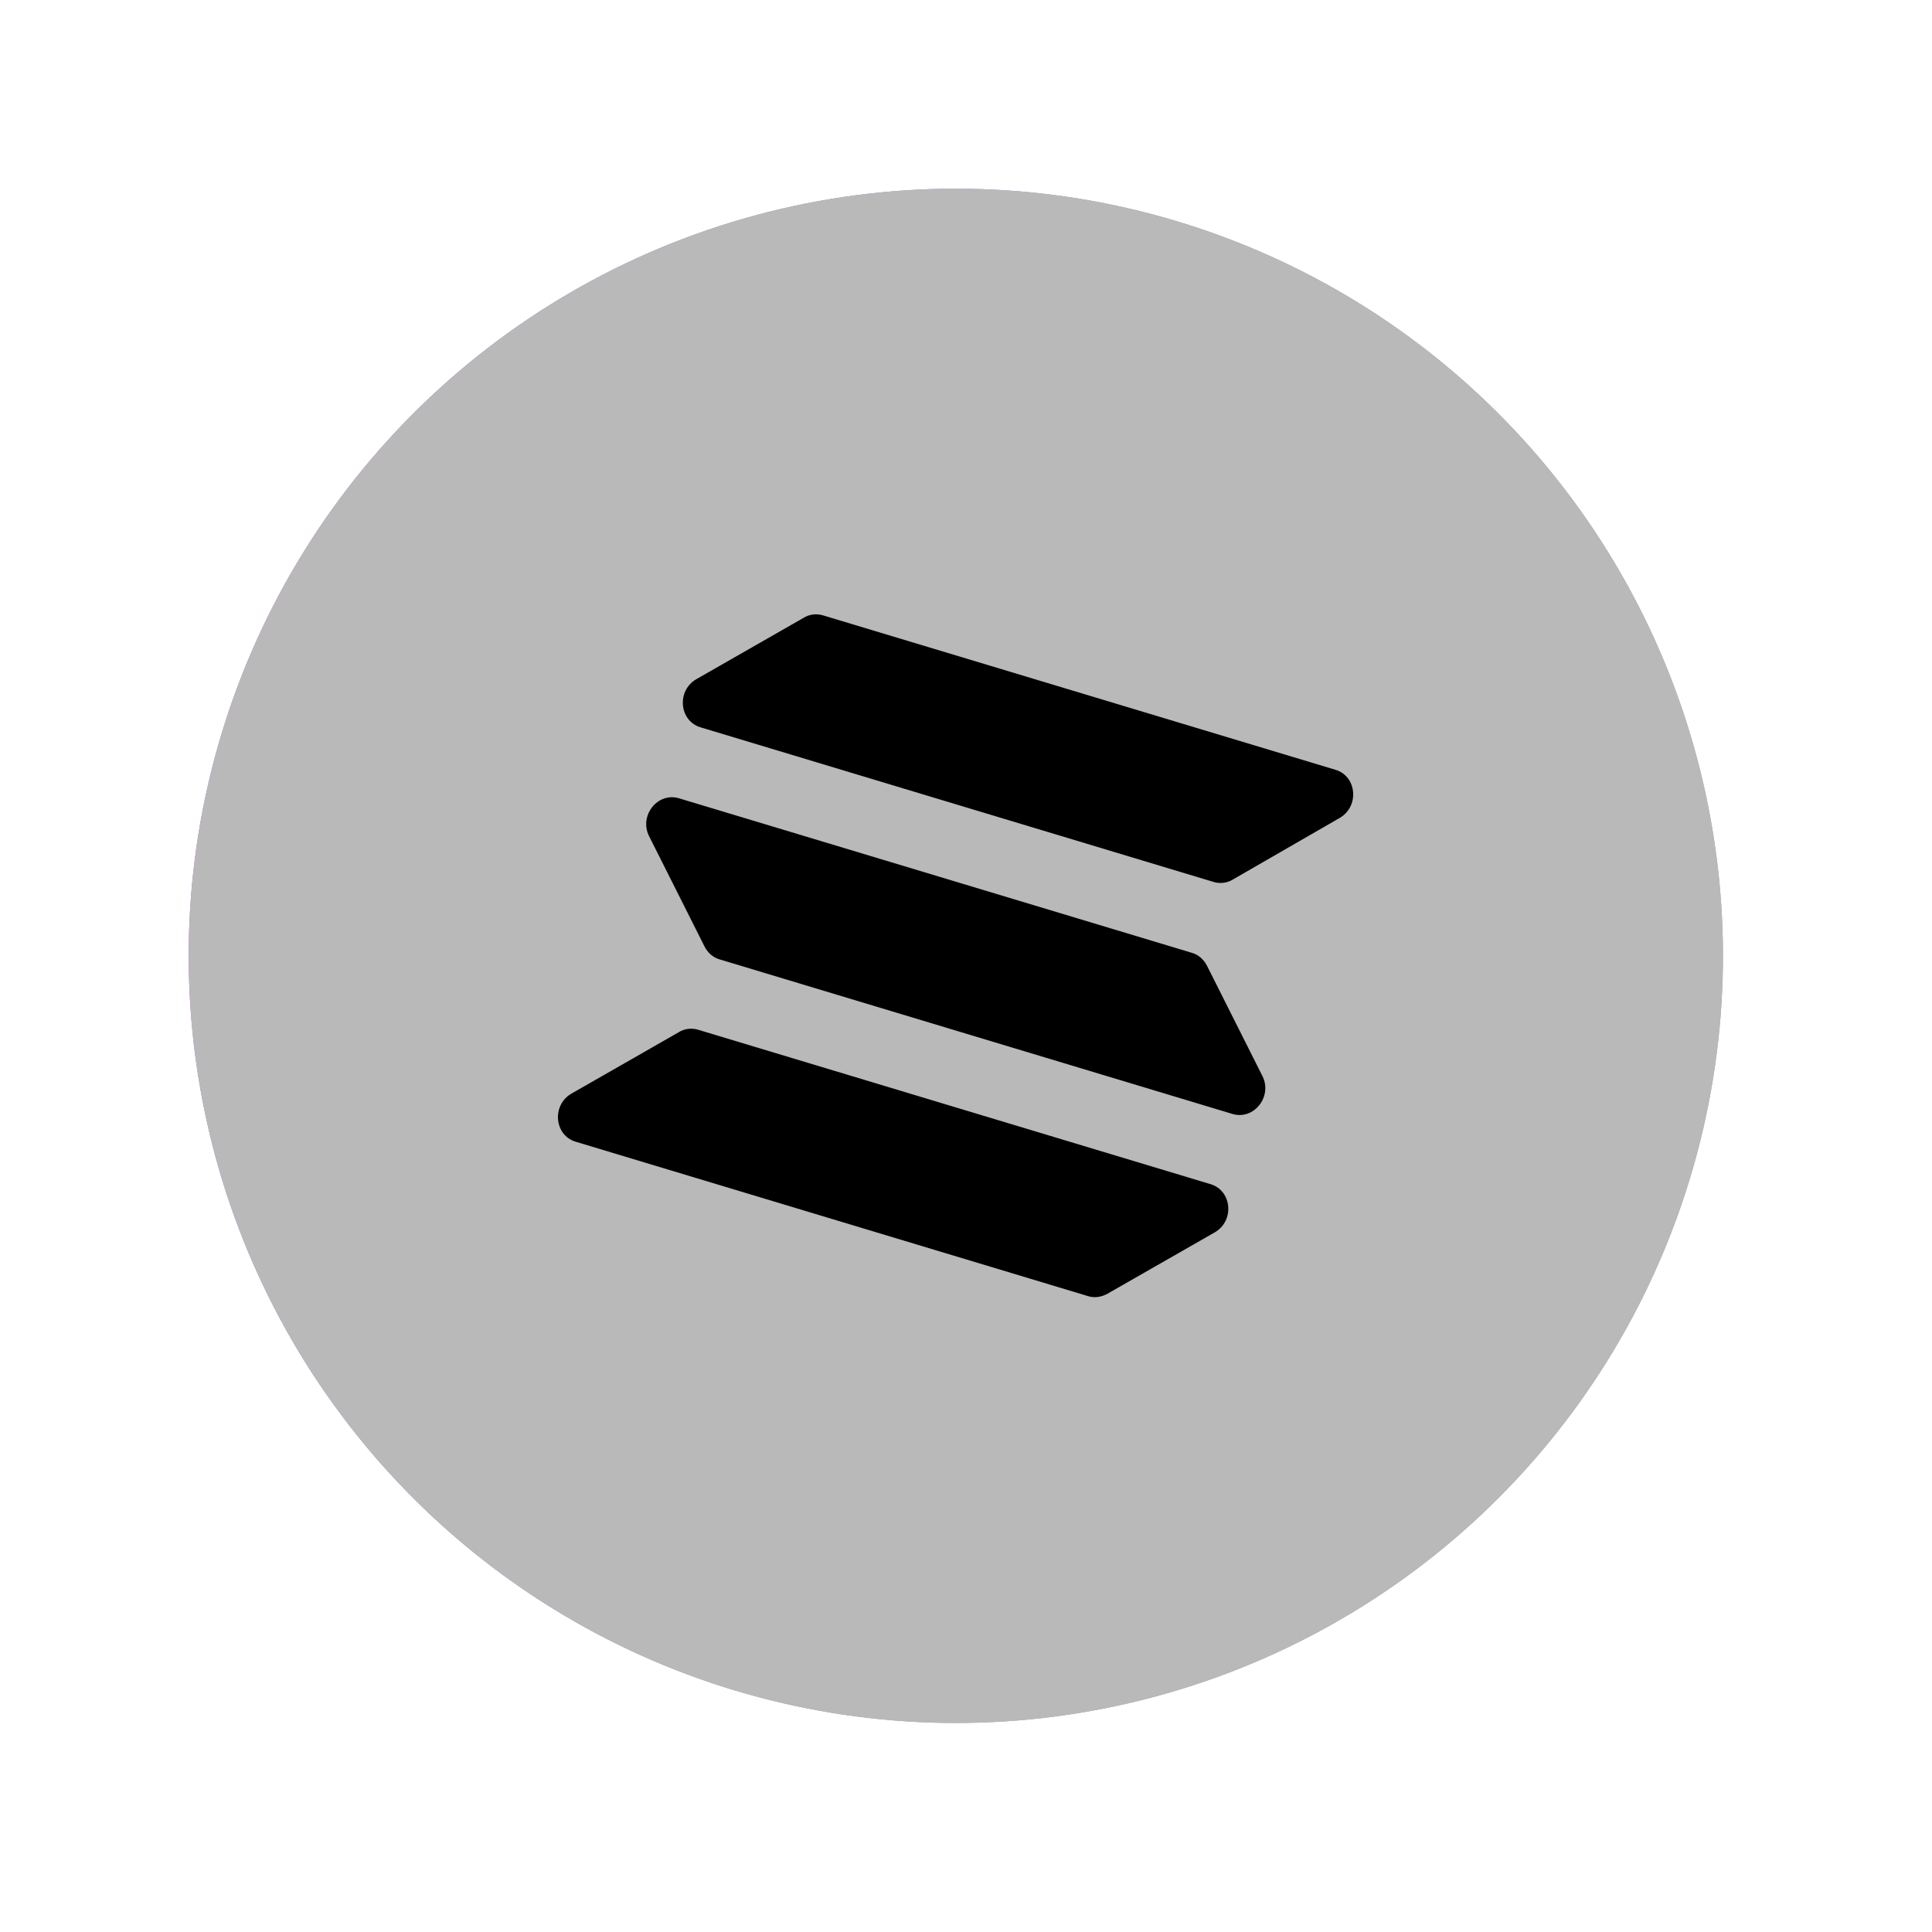 <svg width="68" height="68" viewBox="0 0 68 68" fill="none" xmlns="http://www.w3.org/2000/svg">
<circle cx="33.642" cy="33.642" r="27" transform="rotate(16.771 33.642 33.642)" fill="url(#paint0_linear_105_36)"/>
<circle cx="33.642" cy="33.642" r="27" transform="rotate(16.771 33.642 33.642)" fill="#B9B9B9"/>
<path fill-rule="evenodd" clip-rule="evenodd" d="M23.902 28.098L41.962 33.54C42.188 33.608 42.366 33.768 42.483 33.993L44.435 37.877C44.793 38.598 44.131 39.434 43.377 39.207L25.317 33.764C25.091 33.696 24.913 33.536 24.796 33.311L22.844 29.427C22.486 28.706 23.148 27.87 23.902 28.098ZM24.507 23.906L28.281 21.747C28.484 21.619 28.739 21.59 28.965 21.658L47.007 27.095C47.76 27.322 47.851 28.385 47.154 28.788L43.4 30.952C43.197 31.081 42.941 31.11 42.715 31.042L24.655 25.599C23.901 25.372 23.811 24.309 24.507 23.906ZM42.759 43.373L38.985 45.532C38.763 45.655 38.527 45.689 38.301 45.621L20.259 40.184C19.506 39.957 19.415 38.894 20.112 38.492L23.885 36.333C24.088 36.204 24.343 36.175 24.57 36.243L42.611 41.68C43.364 41.907 43.455 42.97 42.759 43.373Z" fill="black"/>
<defs>
<linearGradient id="paint0_linear_105_36" x1="6.645" y1="-101.689" x2="61.669" y2="-101.768" gradientUnits="userSpaceOnUse">
<stop stop-color="#C44FE2"/>
<stop offset="1" stop-color="#73B0D0"/>
</linearGradient>
</defs>
</svg>

